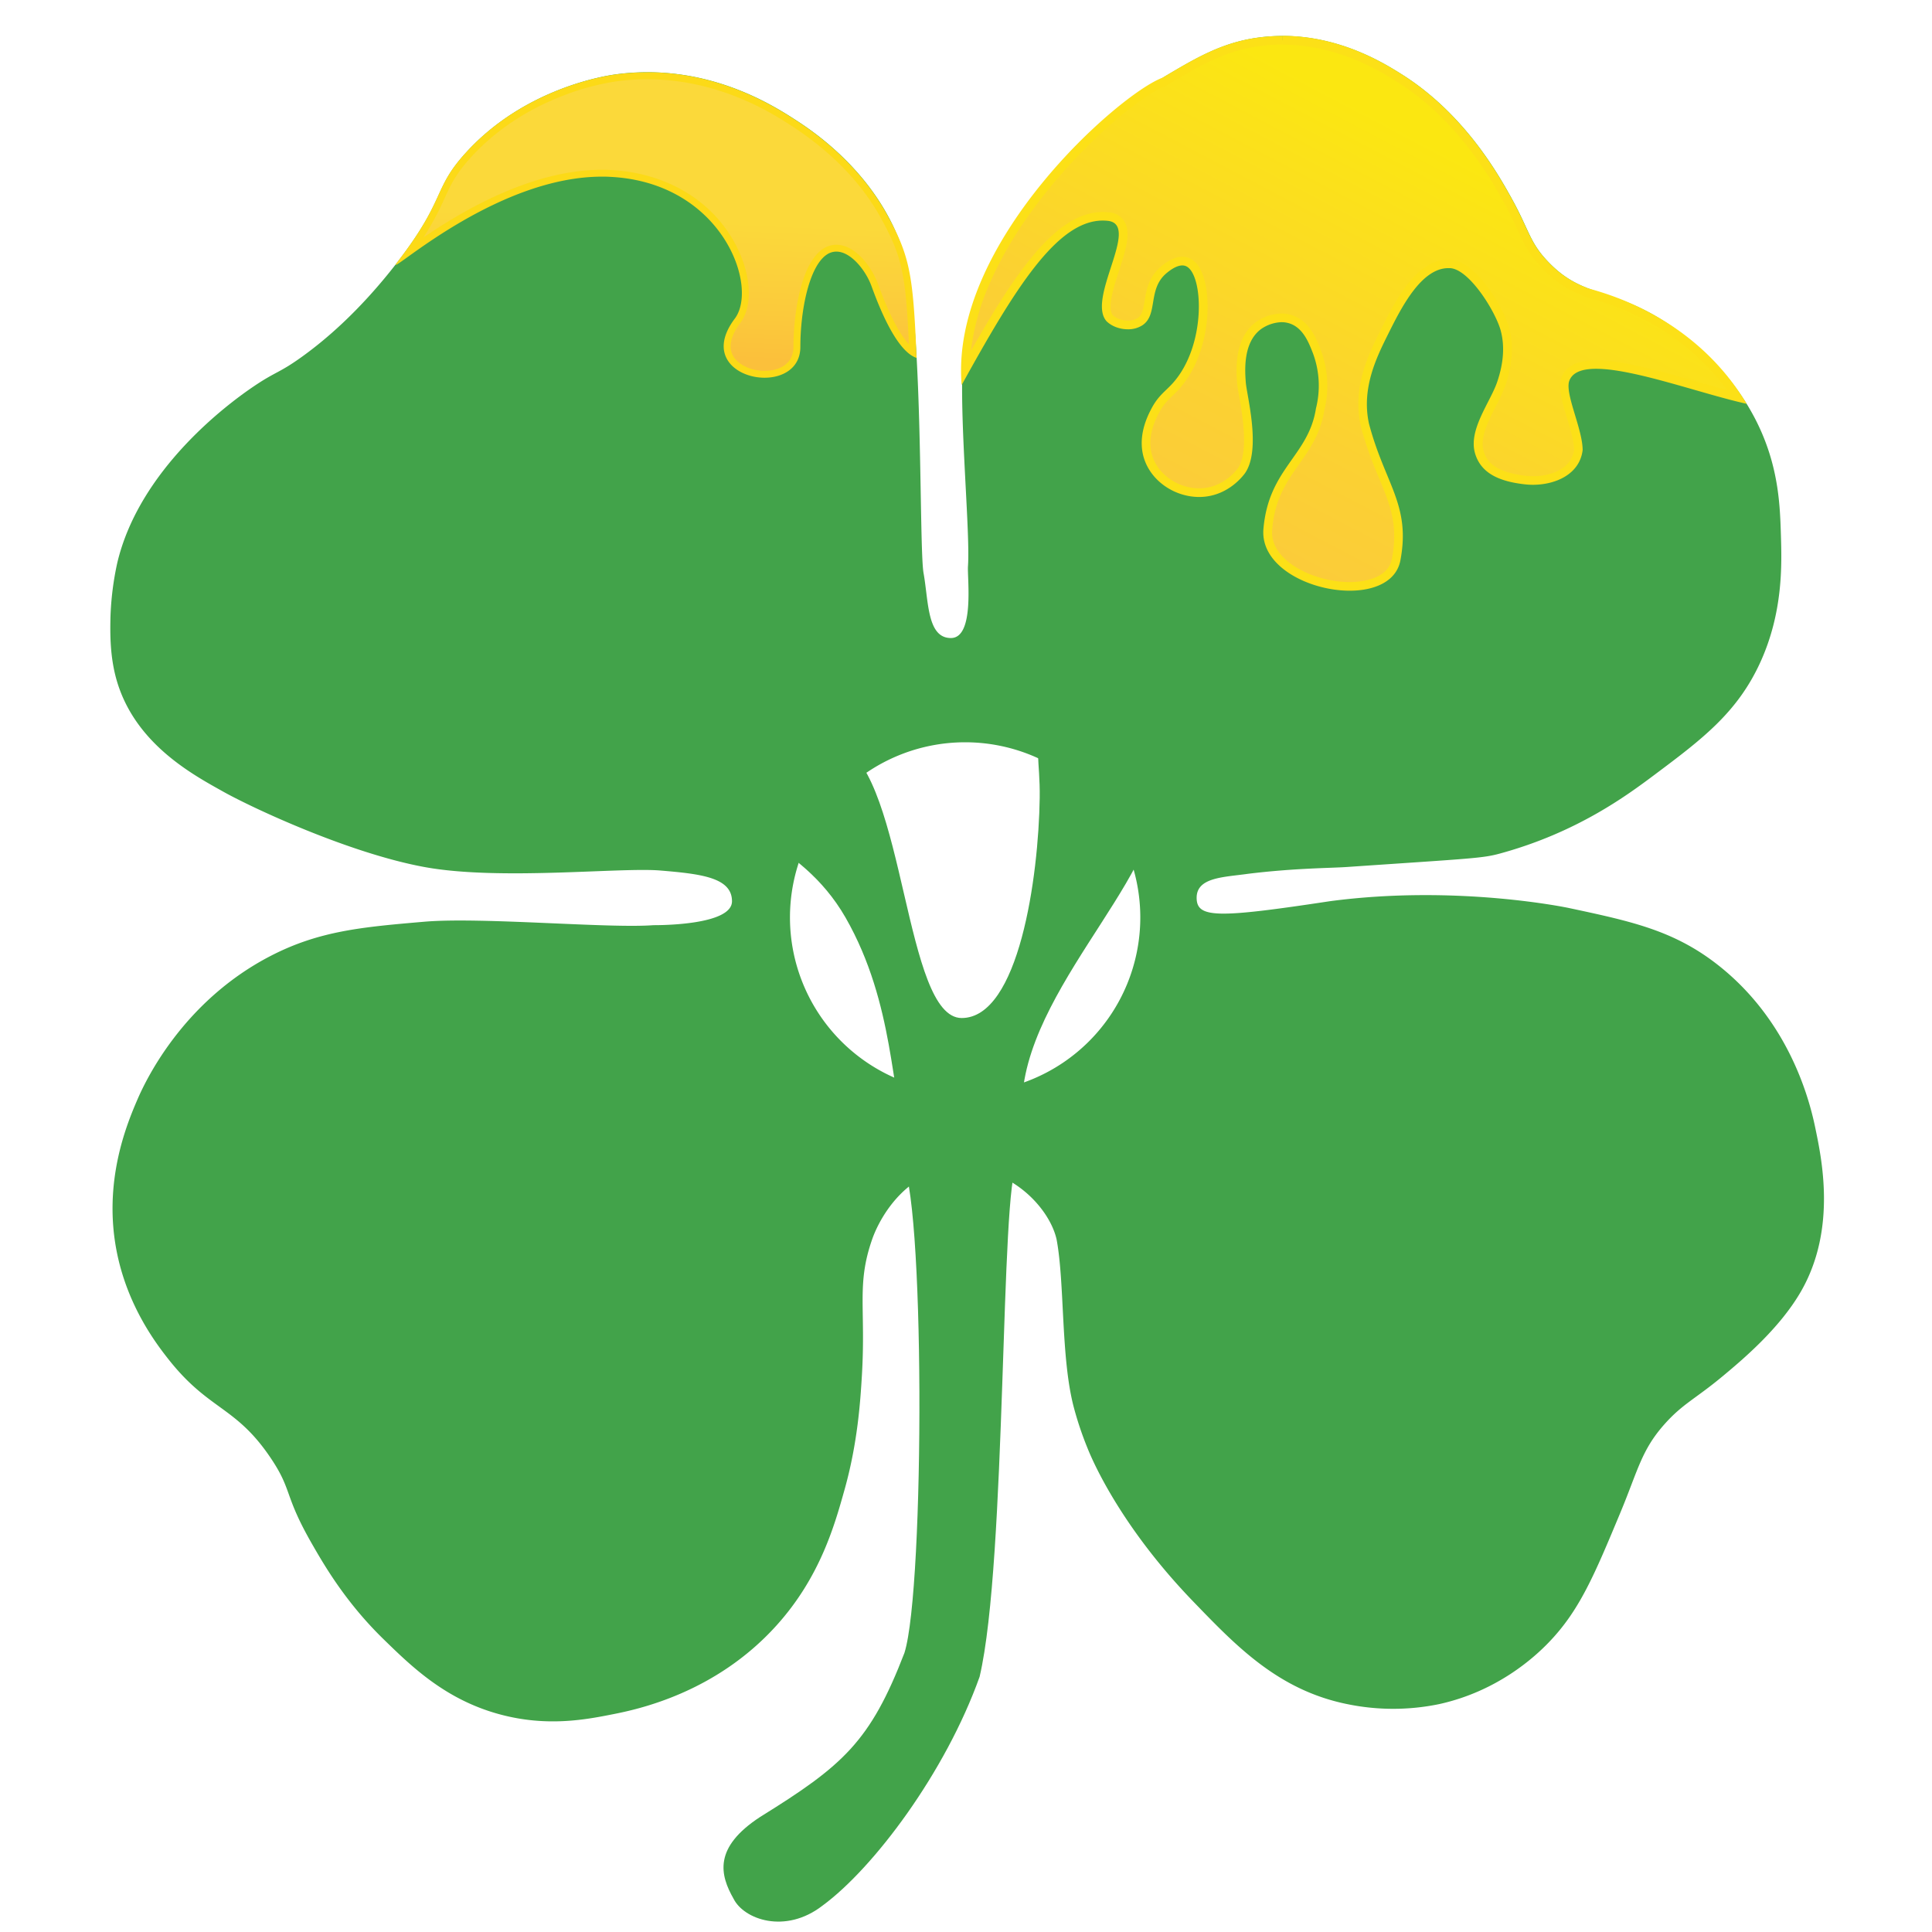 <svg xmlns="http://www.w3.org/2000/svg" xmlns:xlink="http://www.w3.org/1999/xlink" viewBox="0 0 1114 1114"><defs><style>.cls-1{fill:#42a34a;}.cls-2{fill:url(#未命名的渐变_50);}.cls-3{fill:#fce017;}.cls-4{fill:url(#未命名的渐变_85);}.cls-5{fill:#fcda17;}.cls-6{fill:none;}</style><linearGradient id="未命名的渐变_50" x1="840" y1="90.54" x2="715.63" y2="327.17" gradientUnits="userSpaceOnUse"><stop offset="0" stop-color="#fbe711"/><stop offset="0.14" stop-color="#fbe219"/><stop offset="0.68" stop-color="#fbd132"/><stop offset="1" stop-color="#fbcb3b"/></linearGradient><linearGradient id="未命名的渐变_85" x1="387.07" y1="37.81" x2="379.96" y2="204.86" gradientUnits="userSpaceOnUse"><stop offset="0.53" stop-color="#fbd93a"/><stop offset="0.84" stop-color="#fbca3b"/><stop offset="1" stop-color="#fbc03b"/></linearGradient></defs><g id="图层_2" data-name="图层 2"><g id="图层_3" data-name="图层 3"><path class="cls-1" d="M586.52,671.33c-9.85,11.82-5.91,228.52-21.67,295.49-19.7,55.16-61.07,110.32-90.62,132-21.47,16.6-45.31,7.88-51.22-3.94-7.88-13.79-11.82-29.55,15.38-47.28,47.66-29.55,63.42-43.34,83.12-94.55,11.82-37.43,11.82-269.89-2-283.68C530.93,654.85,572.73,657.54,586.52,671.33Z"/><path class="cls-1" d="M417.5,457c-3.27,21.71,43.44,25.74,70,72,28.81,50.18,26,104,35,123,17.89,14.36,33.34,21.48,45,10,8.66-8.53,17,38,22-30s91.3-137.27,75-182c-8.83-24.23-49.47-36.95-62-27-6.84,5.43-2.7,15.53-3,37-.63,45.69-12,127-45,127s-32.45-137.78-69-157C462.05,417.67,420.46,437.38,417.5,457Z"/><path class="cls-1" d="M1046.56,649.66c-3.82-18.32-16.06-61.42-55.16-92.59-25.7-20.49-50.36-25.74-86.68-33.49,0,0-64.28-13.71-137.9-3.94-65,9.85-76.83,9.85-76.83-2s15.76-11.82,29.55-13.79c26.79-3.3,47.6-3.28,57.13-3.94,73.17-5,78.28-5,88.65-7.88C909.08,480,937.67,459,954,446.75c27.29-20.44,47.79-35.8,61.07-65,13.14-28.92,12.31-56.28,11.82-72.89-.49-16.21-1.12-37.27-11.82-61.07-19.06-42.37-56.59-63.46-63-67-26.87-14.63-40.89-10.74-59.1-29.55-11.14-11.5-10.94-18.17-21.67-37.43-7.24-13-26.83-48.16-63-70.92-10.79-6.78-40.37-25.37-78.8-21.67-23.13,2.23-38.7,11.49-59.1,23.64a250.86,250.86,0,0,0-74.86,68.95c-14.61,20.32-33.53,46.63-39.4,84.71-4.5,29.2,3.52,105.88,2,128-.47,6.7,3.94,41.37-9.85,41.37s-12.83-21.18-15.76-37.43c-2.17-12-.95-100.93-5.91-149.71-1.61-15.88-2.42-23.82-3.94-29.55-13.08-49.38-54.79-76.18-65-82.74-13.64-8.77-51.66-32.39-102.44-25.61-5.5.73-52.57,7.69-86.67,45.31-19.09,21-11.14,26.37-39.4,63-22.93,29.74-43.32,45.91-53.19,53.19-15.5,11.41-16.35,9.19-31.52,19.69-12.38,8.58-64,46.22-76.83,100.47a170.4,170.4,0,0,0-3.94,31.52c-.17,8.82-.45,23.09,3.94,37.43,11,35.93,44,53.44,61.07,63S201.5,492,244.78,499.94s112.72.06,135.92,2,41.37,3.94,41.37,17.73-41.37,13.79-45.31,13.79c-25.61,2-99.18-4.79-132-2-35.8,3.08-60.58,5.21-88.65,19.7-51.58,26.62-72.87,73.61-76.83,82.74C73.2,648,59.11,681.59,67.48,722.55c6.35,31.11,22.81,52.51,29.55,61.07,23.43,29.78,38.78,26.88,59.1,57.13,12.59,18.73,7.43,20.94,23.64,49.25,7.23,12.62,19.57,33.91,41.37,55.16,16.33,15.92,35.79,34.9,67,43.33,27.3,7.39,49.82,3,65,0,14.72-2.88,59.43-12.29,94.56-51.21,25.19-27.91,33.53-57.77,39.4-78.8,7.42-26.58,9-50.73,9.85-65,2.38-39.47-3.18-52.67,5.91-78.8,5.13-14.74,21.67-41.37,51.22-41.37s51.22,23.64,55.16,41.37c4.74,25.31,2.38,67.88,9.85,96.53A193.34,193.34,0,0,0,627,834.84c3.85,9.73,20.56,46.69,61.07,88.65,24.64,25.51,48.88,51,88.65,59.09a130.89,130.89,0,0,0,53.19,0c33.82-7.47,55.25-27.41,63-35.45,17.85-18.45,26.34-38.81,41.37-74.86,10.25-24.61,12.15-36.16,25.61-51.22,10.44-11.69,17.72-14.45,33.49-27.58,10.79-9,32.9-27.41,45.31-49.25C1059.16,708.16,1050.31,667.66,1046.56,649.66ZM556.5,630a101,101,0,1,1,101-101A101,101,0,0,1,556.5,630Z"/><path class="cls-2" d="M778.24,338.1c-15.77,0-32.19-6.34-40.86-15.79-4.77-5.19-6.92-10.95-6.39-17.1,1.58-18.38,8.9-28.8,16-38.87,6-8.51,12.16-17.3,14.19-30.33a55.53,55.53,0,0,0-1.84-33.18c-2.48-6.4-6.23-16.08-15.48-18.84a17.44,17.44,0,0,0-5-.72,24.21,24.21,0,0,0-13.39,4.58c-11.45,8.62-10.21,25.57-9.67,32.8.12,1.66.56,4.2,1.13,7.42,2.06,11.75,5.9,33.64-1.27,43.52-1.88,2.5-9,10.87-20.82,12.27a30.29,30.29,0,0,1-3.45.2h0c-12.34,0-24.11-7.55-28.61-18.35-5.28-12.67,1.24-25,3.39-29.07a36.45,36.45,0,0,1,8-10.12c1.21-1.17,2.47-2.39,3.76-3.82,15.47-17.11,17.73-45,14.39-59.3-1.54-6.65-4.23-10.9-7.77-12.31a7.83,7.83,0,0,0-2.87-.53c-4.63,0-9.14,3.74-10.63,5-6.51,5.39-7.66,12.28-8.67,18.36-.86,5.12-1.54,9.17-5,11.54a12.68,12.68,0,0,1-7.06,1.94,15.3,15.3,0,0,1-10.5-3.9c-4.43-5.22-.42-17.59,3.12-28.5s6.65-20.53,3.17-26.11a8.79,8.79,0,0,0-6.59-4,29.79,29.79,0,0,0-3.61-.23c-26.92,0-51.08,37.73-79.24,88.3.18-40.4,24.54-79.16,45.77-105.29,26.6-32.74,57-56.15,68.74-60.47l.22-.08.2-.11c20.6-12.27,35.48-21.13,58.06-23.3,3.25-.32,6.55-.48,9.82-.48,32.77,0,57.93,15.82,67.41,21.77,35.67,22.43,54.93,57,62.18,70,3.82,6.85,6.19,12,8.29,16.54,3.68,8,6.35,13.74,13.77,21.41a61.21,61.21,0,0,0,22.37,15.13,15.29,15.29,0,0,0,3.14,1.07c45.54,12.88,71.19,38.7,85.18,59.88-7.24-1.81-15.26-4.11-23.65-6.52-21.13-6.06-43-12.33-57.75-12.33-10.14,0-16.22,3.12-18.07,9.27l0,.11c-1.2,4.8,1,12.15,3.57,20.66,2.06,6.86,4.19,14,4.24,19.19-1.73,13-15.18,17.63-26.21,17.63a39.53,39.53,0,0,1-4.5-.26c-15.48-1.78-23.63-6.71-26.4-16-2.57-8.57,2.65-18.8,7.25-27.82a91.65,91.65,0,0,0,5.48-12c3.79-11.39,4.47-21.82,2-31-2.81-10.51-18.37-37-31.37-37.86-.41,0-.82,0-1.22,0-17.33,0-29.18,23.8-37,39.55-6.68,13.4-15.82,31.75-11.21,53.07l0,.11a221.89,221.89,0,0,0,10.51,29.79c6.63,16,11.42,27.61,7.61,47.91C803.22,332.28,793.19,338.1,778.24,338.1Z"/><path class="cls-3" d="M739.45,20.75v5c32,0,56.77,15.54,66.08,21.39,35.13,22.08,54.16,56.25,61.33,69.12,3.77,6.76,6.12,11.86,8.2,16.37,3.79,8.2,6.52,14.13,14.24,22.1a63.6,63.6,0,0,0,23.21,15.7,20,20,0,0,0,3.42,1.17c40.92,11.57,65.51,33.74,79.93,53.34-5.39-1.45-11.12-3.1-17-4.79-21.3-6.11-43.32-12.43-58.44-12.43-11.38,0-18.26,3.72-20.46,11.05l0,.11,0,.11c-1.37,5.47.93,13.13,3.59,22,2,6.61,4,13.45,4.13,18.31-1.61,11.28-13.74,15.29-23.7,15.29a36.61,36.61,0,0,1-4.21-.24c-18.4-2.12-22.65-8.71-24.3-14.21-2.28-7.61,2.7-17.36,7.09-26a93.35,93.35,0,0,0,5.62-12.37c3.95-11.86,4.65-22.77,2.06-32.43-3.13-11.66-19.07-38.75-33.62-39.7-.47,0-.93,0-1.39,0-18.87,0-31.15,24.63-39.27,40.93-6.84,13.74-16.21,32.54-11.42,54.72l0,.11,0,.1a222.51,222.51,0,0,0,10.61,30.12c6.46,15.63,11.13,26.92,7.47,46.49-2.36,12.55-19.24,13.52-24.35,13.52-14.88,0-30.92-6.16-39-15-4.27-4.66-6.2-9.77-5.74-15.19C735,287.71,741.81,278,749,267.78c6.13-8.72,12.47-17.72,14.6-31.27a58,58,0,0,0-2-34.59c-2.65-6.85-6.67-17.21-17.09-20.33a20.35,20.35,0,0,0-5.73-.82A26.37,26.37,0,0,0,724,185.85c-12.55,9.44-11.18,28-10.67,35,.13,1.78.59,4.37,1.17,7.66,1.85,10.57,5.7,32.54-.81,41.59-1.8,2.37-8.36,10-19.11,11.29a27.63,27.63,0,0,1-3.16.18c-11.36,0-22.18-6.91-26.3-16.81-4.83-11.58,1.28-23.15,3.29-26.95a34.06,34.06,0,0,1,7.54-9.48c1.25-1.2,2.54-2.45,3.89-3.94,15.13-16.74,19-44.21,15-61.55-1.74-7.48-5-12.34-9.28-14.06a10.1,10.1,0,0,0-3.8-.71c-5.53,0-10.57,4.17-12.22,5.54-7.23,6-8.52,13.69-9.55,19.88-.87,5.18-1.48,8.19-4,9.88a10.12,10.12,0,0,1-5.66,1.51,13,13,0,0,1-8.66-3.09c-3.41-4.25.67-16.83,3.66-26,3.76-11.61,7-21.63,2.91-28.21a11.24,11.24,0,0,0-8.35-5.1h-.1a31.29,31.29,0,0,0-3.87-.24c-26.48,0-49.76,33.64-76.1,80.11a136.11,136.11,0,0,1,11-39.28c7.69-17.68,19-35.77,33.61-53.75C630.67,76.88,660.56,53.79,672,49.57l.43-.16.4-.24c20.32-12.09,35-20.83,57-23,3.17-.3,6.39-.46,9.58-.46v-5m0,0c-3.28,0-6.64.16-10.06.49-23.13,2.23-38.7,11.49-59.1,23.64C645.5,54,547.5,140,554.5,222c30.74-55.71,55-94.82,81.38-94.82a27.43,27.43,0,0,1,3.26.2C657.5,130,626.5,172,638,185.18c3,3,7.72,4.69,12.33,4.69a15.11,15.11,0,0,0,8.47-2.37c9.13-6.21,2.77-20.84,13.89-30.05,1.23-1,5.3-4.39,9-4.39a5.25,5.25,0,0,1,2,.35c10.26,4.08,12.18,45.79-7.55,67.62-4.25,4.7-8.27,7.11-12.14,14.44-2.16,4.08-9.22,17.44-3.49,31.2,5,12,17.85,19.89,30.92,19.89a31.44,31.44,0,0,0,3.75-.22c13.4-1.59,21.06-11.32,22.54-13.28,9.76-13.46,1.17-45,.61-52.59-.49-6.7-1.68-22.82,8.68-30.63a21.83,21.83,0,0,1,11.89-4.07,15.24,15.24,0,0,1,4.3.61c8.07,2.42,11.42,11.06,13.86,17.35a53.46,53.46,0,0,1,1.72,31.79C754.5,263,731.5,270,728.5,305c-1.85,21.61,26.42,35.6,49.74,35.6,14.43,0,27-5.36,29.26-17.6,6-32-9-44-18.16-78.8-4.43-20.46,4.49-38.35,11-51.43,7.44-14.93,19-38.16,34.79-38.16.35,0,.7,0,1.06,0,11.11.73,26.2,25.12,29.12,36,2.16,8.05,2,17.73-2,29.55s-16.86,27.68-12.76,41.36c3.31,11,13.23,16,28.52,17.73a41.75,41.75,0,0,0,4.78.28c13,0,27-6,28.71-20,0-11.82-9.85-31.52-7.88-39.39,1.62-5.41,7.4-7.49,15.67-7.49,21.85,0,61,14.48,86.77,20.19-33.49-56-92.78-66.1-92.38-67a58.78,58.78,0,0,1-21.88-14.69c-11.14-11.5-10.94-18.17-21.67-37.43-7.24-13-26.83-48.16-63-70.92-9.83-6.18-35.25-22.15-68.74-22.16Z"/><path class="cls-4" d="M440.86,215.84c-9,0-17.11-4.1-20.18-10.19-2.84-5.66-1.31-12.73,4.43-20.46,6.58-8.39,6.25-23.91-.89-39.49-4.65-10.15-23.62-43.44-72.63-45.7-1.5-.07-3-.1-4.55-.1-46,0-91.34,31.11-110.8,45a164.8,164.8,0,0,0,18.3-31.44c3.62-7.9,6.48-14.14,15.36-23.93,32.65-36,76.92-43.53,85.46-44.67a134.81,134.81,0,0,1,17.82-1.19c42,0,73.07,19.95,83.27,26.5,23.14,14.87,40.77,32.71,52.39,53,13.34,24,15.54,33.48,17.48,79.86-5.27-3.58-12.76-13.54-21.94-38.78-3.2-8.81-12.19-21.2-22.14-21.2a11.85,11.85,0,0,0-6.89,2.24C464.46,153,459.5,179,459.5,200,459.5,211.69,449.46,215.84,440.86,215.84Z"/><path class="cls-5" d="M373.18,45.7c41.44,0,72.11,19.71,82.19,26.18,22.87,14.69,40.27,32.3,51.71,52.31,12.69,22.84,15.16,32.36,17,74.32-4.44-4.81-10.52-14.7-17.86-34.88-3.17-8.7-12.49-22.51-24-22.51a13.82,13.82,0,0,0-8,2.6C461,153,457.5,183.44,457.5,200c0,10.2-8.59,13.84-16.64,13.84s-15.7-3.74-18.39-9.09c-3.13-6.22.55-13.39,4.21-18.33,7-9,6.79-25.32-.64-41.56C413.31,117.08,385.52,99.57,351.68,98c-1.52-.07-3.09-.1-4.64-.1-40.52,0-80.31,23.66-102.93,39.07a160.71,160.71,0,0,0,12.25-22.65c3.55-7.74,6.35-13.86,15-23.42C285.27,75.58,303,63.66,323.93,55.46a143.73,143.73,0,0,1,31.69-8.59,134.4,134.4,0,0,1,17.56-1.17m0-4a136.93,136.93,0,0,0-18.09,1.21c-5.5.73-52.57,7.69-86.67,45.31-19.09,21-11.14,26.37-39.4,63-.79,1-1,1.49-.76,1.49,2.84,0,60.79-50.85,118.78-50.85,1.49,0,3,0,4.46.1,65,3,86.38,63.68,72,82-15.67,21.1,1.36,33.84,17.36,33.84,10.55,0,20.64-5.53,20.64-17.84,0-21,5-46,15-53a9.82,9.82,0,0,1,5.74-1.88c8.46,0,17,10.93,20.26,19.88,4,11,14.13,37.48,26,41.42-2-49.25-3.94-59.1-17.87-84.17-17.76-31.06-45.05-48.6-53.05-53.73-12-7.69-42.7-26.82-84.35-26.82Z"/><rect class="cls-6" width="1114" height="1114"/></g></g></svg>